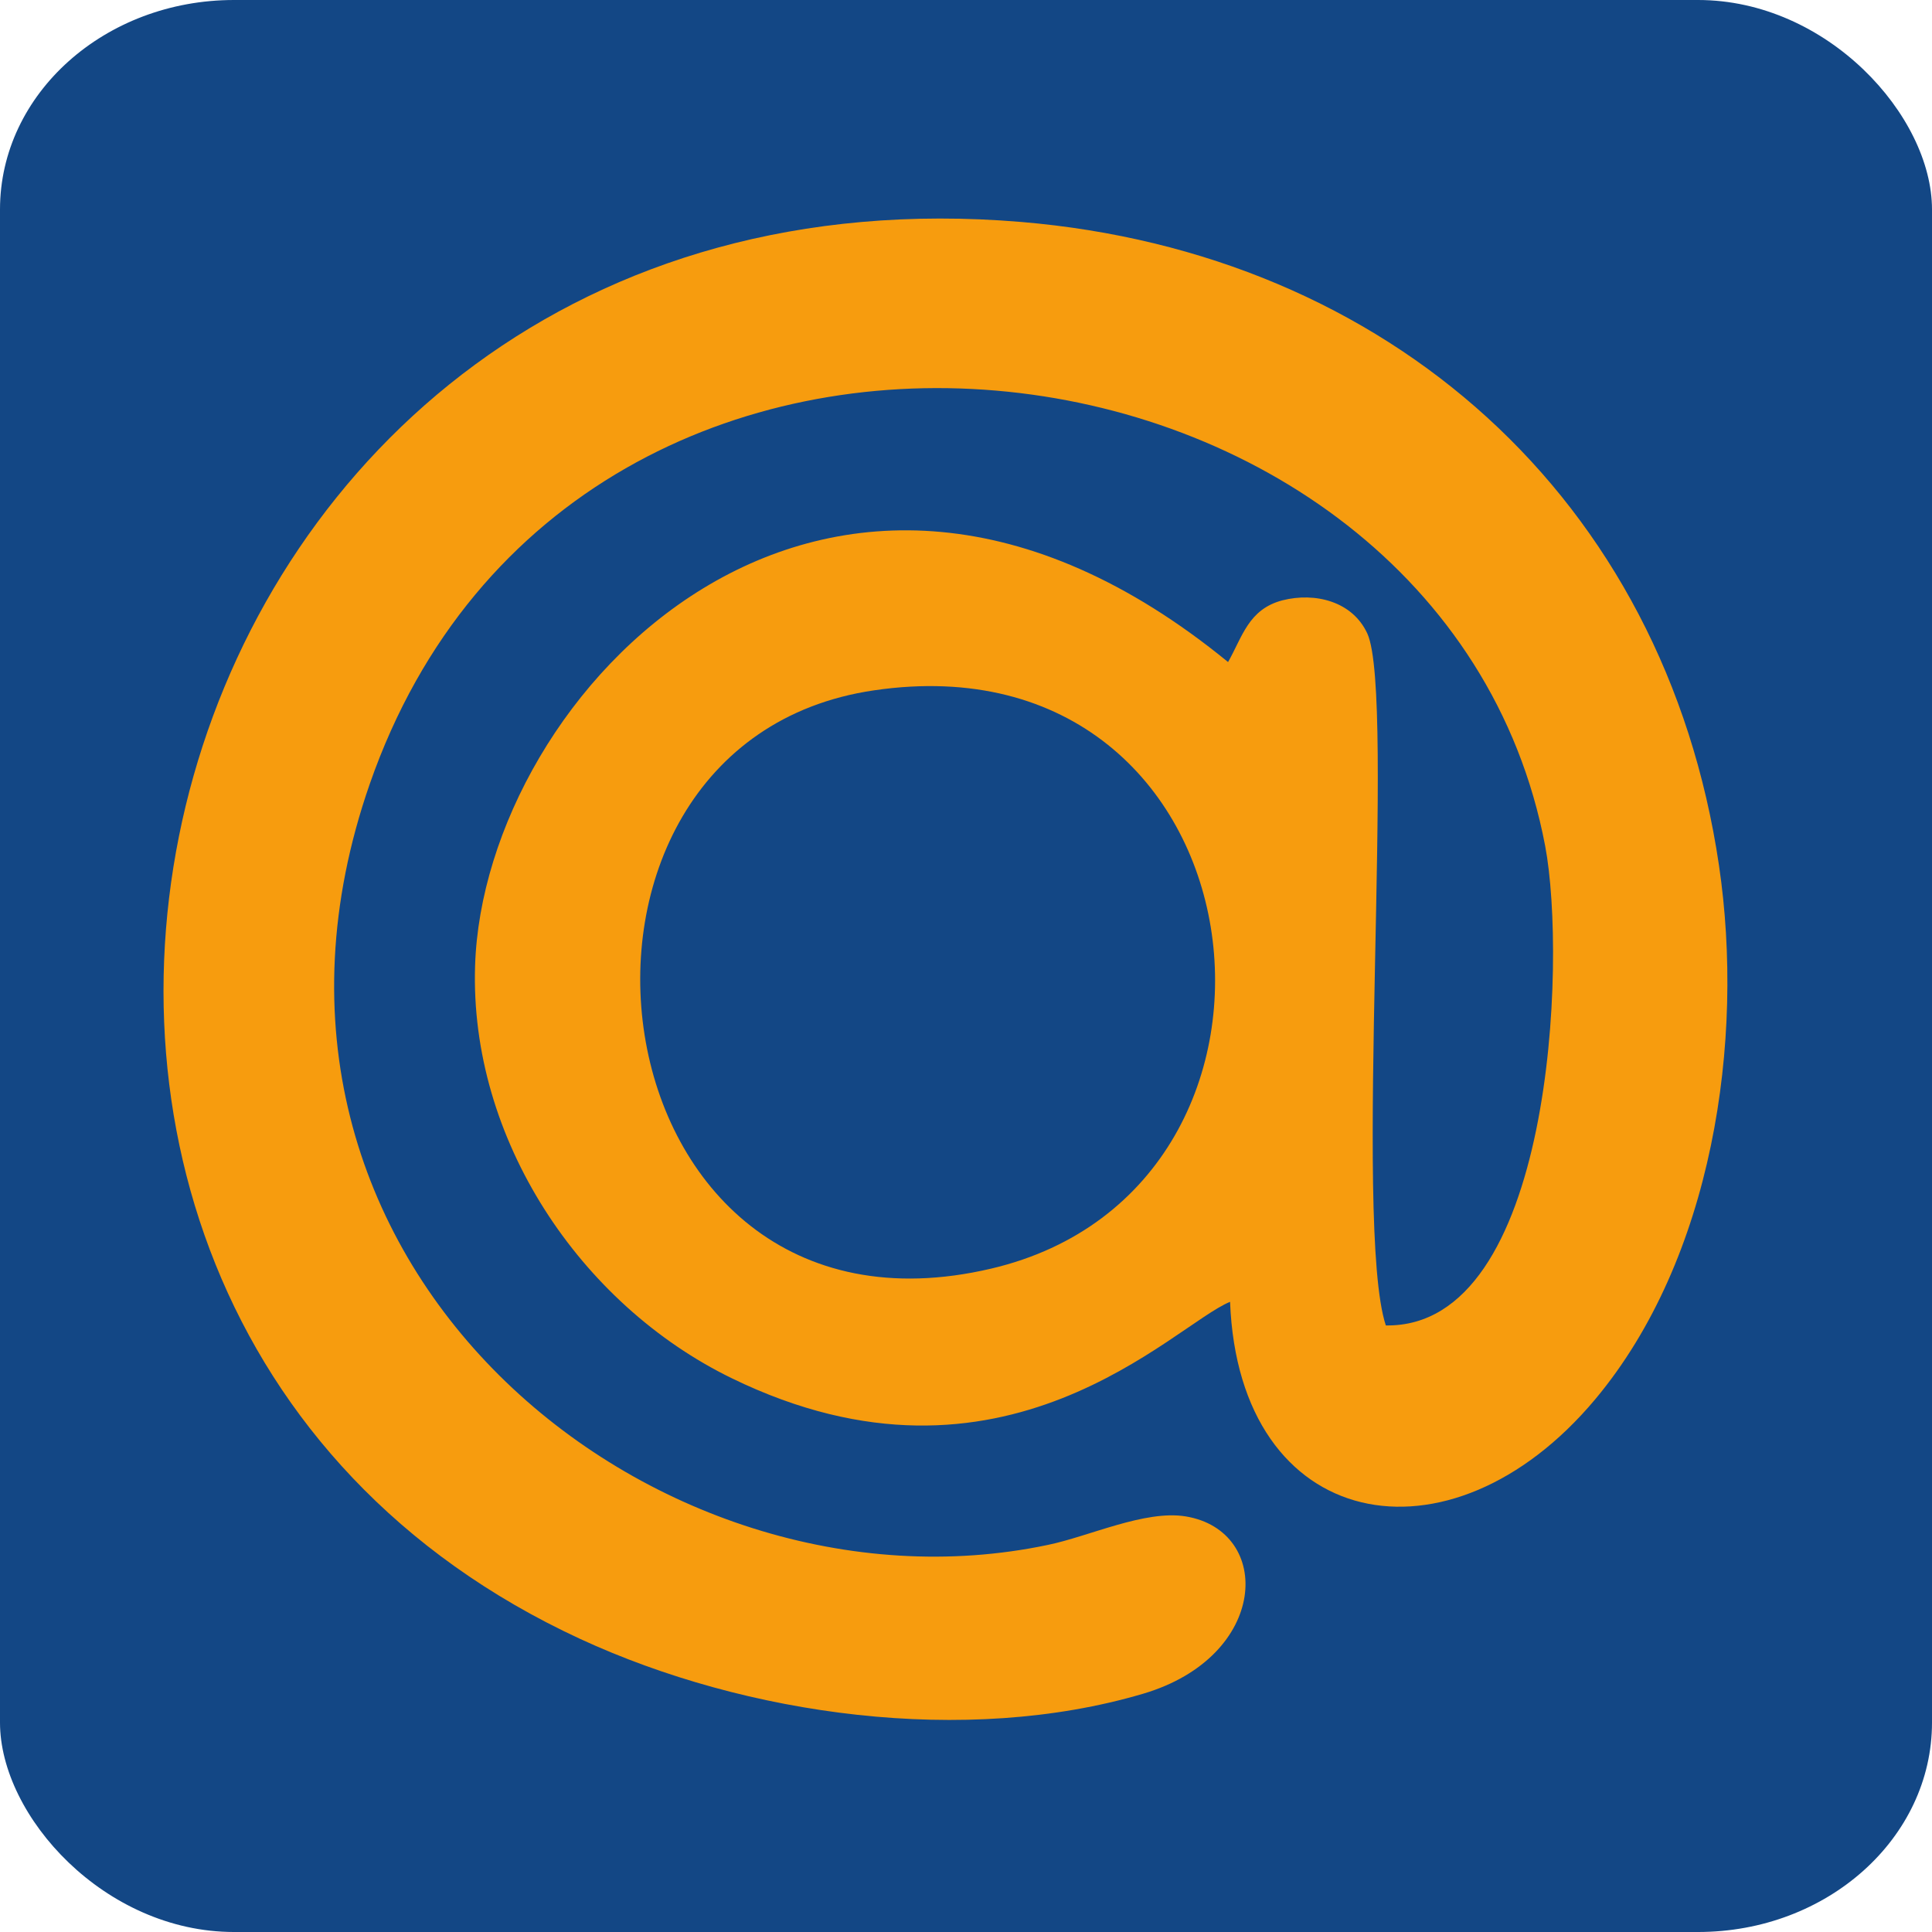 <?xml version="1.0" encoding="UTF-8"?>
<!DOCTYPE svg PUBLIC "-//W3C//DTD SVG 1.1//EN" "http://www.w3.org/Graphics/SVG/1.1/DTD/svg11.dtd">
<!-- Creator: CorelDRAW X7 -->
<svg xmlns="http://www.w3.org/2000/svg" xml:space="preserve" width="86.699mm" height="86.699mm" version="1.1" style="shape-rendering:geometricPrecision; text-rendering:geometricPrecision; image-rendering:optimizeQuality; fill-rule:evenodd; clip-rule:evenodd"
viewBox="0 0 8670 8670"
 xmlns:xlink="http://www.w3.org/1999/xlink">
 <defs>
  <style type="text/css">
   <![CDATA[
    .fil0 {fill:#134785}
    .fil1 {fill:#F79C0E}
   ]]>
  </style>
 </defs>
 <g id="Слой_x0020_1">
  <rect class="fil0" width="8670" height="8670" rx="1050" ry="940"/>
  <path class="fil1" d="M3922 3098c1774,-261 2081,2230 526,2595 -1822,428 -2150,-2357 -526,-2595zm1598 2744c40,1033 984,1220 1639,437 526,-629 672,-1606 555,-2396 -243,-1646 -1485,-2749 -3132,-2887 -3979,-332 -5264,4840 -1978,6359 747,345 1729,481 2525,246 567,-167 585,-731 192,-796 -183,-30 -434,90 -619,128 -1757,370 -3792,-1260 -3043,-3414 923,-2654 4814,-2148 5275,277 98,517 33,2164 -715,2152 -148,-448 46,-2822 -83,-3105 -67,-145 -235,-186 -381,-149 -153,40 -180,165 -244,277 -1811,-1482 -3341,144 -3379,1363 -25,776 470,1519 1152,1851 1221,595 1981,-239 2236,-343z"/>
 </g>
</svg>
